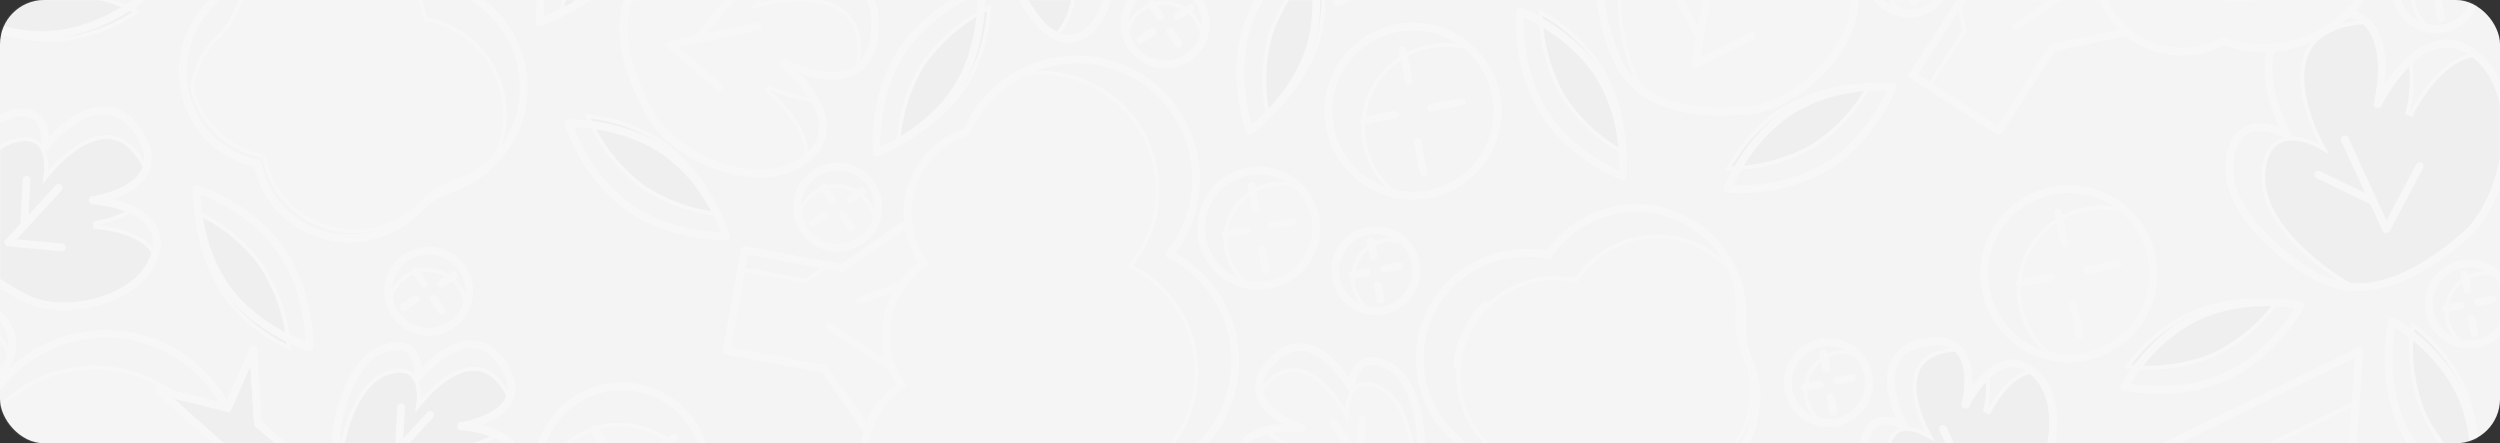 <svg width="1410" height="250" viewBox="0 0 1410 250" fill="none" xmlns="http://www.w3.org/2000/svg">
<rect x="0" y="0" width="1410" height="250" fill="#333333" stroke="none"/>
<rect width="1410" height="250" rx="25" fill="#F4F4F4"/>
<mask id="mask0_20_2165" style="mask-type:alpha" maskUnits="userSpaceOnUse" x="0" y="0" width="1410" height="250">
<rect width="1410" height="250" rx="25" fill="#F4F4F4"/>
</mask>
<g mask="url(#mask0_20_2165)">
<g opacity="0.3">
<path d="M868.989 7.032C882.615 14.453 894.223 25.105 902.788 38.063C911.28 52.698 915.794 69.289 915.898 86.188C902.294 78.739 890.692 68.094 882.099 55.16C873.607 40.525 869.093 23.932 868.989 7.032Z" fill="#E5E5E5" stroke="white" stroke-width="2.18"/>
<path d="M902.219 43.067C886.207 17.409 857.354 6.54 857.354 6.54C857.354 6.54 854.505 37.133 870.476 62.912C886.446 88.691 915.327 99.48 915.327 99.48C915.327 99.48 918.218 68.765 902.219 43.067Z" stroke="white" stroke-width="4.36" stroke-linecap="round" stroke-linejoin="round"/>
<path d="M987.892 222.592L987.891 222.607L987.89 222.622C987.62 232.177 984.752 241.478 979.596 249.528C974.441 257.575 967.193 264.067 958.629 268.308C948.455 273.154 936.976 274.543 925.939 272.264L925.222 272.116L924.814 272.723C918.545 282.056 909.4 289.088 898.77 292.748C890.848 295.429 882.381 296.084 874.142 294.656C870.785 292.707 867.655 290.389 864.81 287.747C859.893 283.158 856.058 277.533 853.584 271.279C851.02 264.204 846.804 257.842 841.288 252.722L841.274 252.709L841.259 252.696C833.719 246.177 828.13 237.698 825.111 228.198L825.11 228.197C822.206 219.105 821.732 209.412 823.738 200.081C825.743 190.75 830.157 182.107 836.54 175.011C842.923 167.916 851.053 162.616 860.121 159.638C869.188 156.661 878.878 156.11 888.224 158.04L888.944 158.189L889.352 157.577C894.042 150.544 900.308 144.701 907.65 140.511C914.993 136.322 923.212 133.902 931.653 133.442C940.095 132.983 948.527 134.498 956.281 137.866C963.98 141.211 970.799 146.291 976.207 152.709C979.307 160.818 980.558 169.518 979.865 178.174L979.863 178.191L979.863 178.208C979.475 186.226 980.995 194.222 984.299 201.538C987.067 208.196 988.295 215.393 987.892 222.592Z" fill="#F7F7F7" stroke="white" stroke-width="2.18"/>
<path d="M976.364 150.536C971.704 141.149 964.656 133.153 955.929 127.35C947.202 121.547 937.102 118.141 926.643 117.474C916.184 116.808 905.734 118.904 896.341 123.552C886.948 128.2 878.942 135.237 873.128 143.956C860.108 141.136 846.519 142.748 834.52 148.535C822.521 154.322 812.8 163.953 806.902 175.897C801.003 187.842 799.264 201.415 801.963 214.46C804.661 227.506 811.641 239.276 821.795 247.9C827.569 253.233 831.974 259.879 834.638 267.275C837.422 274.109 841.689 280.24 847.131 285.225C854.148 291.928 862.848 296.608 872.309 298.767C881.77 300.927 891.639 300.486 900.87 297.492C911.726 293.755 921.065 286.574 927.467 277.044C938.739 279.371 950.463 277.952 960.854 273.001C969.538 268.673 976.889 262.074 982.125 253.905C987.361 245.736 990.288 236.302 990.595 226.604C991.008 219.235 989.749 211.869 986.914 205.055C983.676 197.892 982.186 190.063 982.566 182.212C983.462 171.283 981.315 160.32 976.364 150.536Z" stroke="white" stroke-width="4.36" stroke-linecap="round" stroke-linejoin="round"/>
<path d="M837.701 172.251C828.785 181.324 823.197 193.142 821.842 205.789" stroke="white" stroke-width="4.36" stroke-linecap="round" stroke-linejoin="round"/>
<path d="M974.818 94.921C982.297 81.328 992.998 69.765 1005.99 61.256C1020.66 52.827 1037.27 48.383 1054.17 48.351C1046.67 61.924 1035.97 73.48 1023 82.017C1008.33 90.447 991.719 94.891 974.818 94.921Z" fill="#E5E5E5" stroke="white" stroke-width="2.18"/>
<path d="M1010.99 61.846C985.268 77.748 974.275 106.554 974.275 106.554C974.275 106.554 1004.86 109.535 1030.7 93.675C1056.55 77.814 1067.46 48.98 1067.46 48.98C1067.46 48.98 1036.76 45.958 1010.99 61.846Z" stroke="white" stroke-width="4.36" stroke-linecap="round" stroke-linejoin="round"/>
<path d="M744.229 -21.902C747.575 -6.751 747.159 8.998 743.005 23.965C737.539 39.978 727.986 54.274 715.306 65.446C711.996 50.293 712.41 34.553 716.527 19.581C721.993 3.567 731.547 -10.73 744.229 -21.902Z" fill="#E5E5E5" stroke="white" stroke-width="2.18"/>
<path d="M738.857 26.821C747.703 -2.101 736.963 -31.002 736.963 -31.002C736.963 -31.002 712.013 -13.07 703.049 15.9C694.085 44.871 704.904 73.74 704.904 73.74C704.904 73.74 729.973 55.759 738.857 26.821Z" stroke="white" stroke-width="4.36" stroke-linecap="round" stroke-linejoin="round"/>
<path d="M1360.74 183.378C1373.16 192.672 1383.13 204.875 1389.75 218.926C1396.06 234.625 1398.16 251.691 1395.84 268.431C1383.44 259.112 1373.48 246.917 1366.83 232.887C1360.52 217.187 1358.42 200.12 1360.74 183.378Z" fill="#E5E5E5" stroke="white" stroke-width="2.18"/>
<path d="M1388.47 223.796C1376.29 196.112 1349.29 181.227 1349.29 181.227C1349.29 181.227 1342.1 211.098 1354.21 238.896C1366.33 266.695 1393.37 281.504 1393.37 281.504C1393.37 281.504 1400.63 251.519 1388.47 223.796Z" stroke="white" stroke-width="4.36" stroke-linecap="round" stroke-linejoin="round"/>
<path d="M1199.94 206.72C1209.01 194.127 1221.03 183.941 1234.95 177.062C1250.53 170.465 1267.56 168.058 1284.34 170.066C1275.25 182.633 1263.24 192.814 1249.33 199.724C1233.75 206.322 1216.72 208.728 1199.94 206.72Z" fill="#E5E5E5" stroke="white" stroke-width="2.18"/>
<path d="M1239.85 178.251C1212.39 190.933 1198 218.202 1198 218.202C1198 218.202 1228 224.851 1255.57 212.225C1283.14 199.599 1297.46 172.293 1297.46 172.293C1297.46 172.293 1267.34 165.588 1239.85 178.251Z" stroke="white" stroke-width="4.36" stroke-linecap="round" stroke-linejoin="round"/>
<path d="M985.107 320.422C1014.6 313.723 1034.34 290.039 1034.34 290.039C1034.34 290.039 1006.38 277.301 976.786 283.921C947.192 290.542 927.518 314.278 927.518 314.278C927.518 314.278 955.58 327.094 985.107 320.422Z" stroke="white" stroke-width="4.36" stroke-linecap="round" stroke-linejoin="round"/>
<path d="M889.996 -31.787C899.628 -40.818 906.462 -52.428 909.682 -65.233C912.901 -78.038 912.372 -91.499 908.156 -104.012C903.94 -116.525 896.215 -127.562 885.903 -135.808C875.59 -144.054 863.124 -149.161 849.991 -150.521C836.857 -151.881 823.609 -149.436 811.826 -143.478C800.043 -137.52 790.221 -128.3 783.53 -116.917C776.84 -105.533 773.563 -92.466 774.091 -79.273C774.619 -66.079 778.928 -53.316 786.506 -42.503C788.348 -39.895 751.791 -1.198 754.034 1.198C756.278 3.595 797.995 -29.597 800.837 -27.54C813.789 -17.562 829.865 -12.511 846.196 -13.289C862.528 -14.067 878.051 -20.623 889.996 -31.787V-31.787Z" stroke="white" stroke-width="4.36" stroke-linecap="round" stroke-linejoin="round"/>
<path d="M691.72 141.032L691.719 141.027C690.685 135.835 690.985 130.465 692.59 125.42C694.196 120.375 697.055 115.82 700.899 112.18C704.744 108.54 709.448 105.934 714.573 104.607C719.621 103.299 724.913 103.273 729.971 104.529C734.476 108.285 737.84 113.229 739.679 118.802C741.544 124.452 741.764 130.515 740.314 136.285C738.865 142.055 735.805 147.294 731.492 151.392C727.179 155.49 721.79 158.277 715.953 159.429L715.952 159.429C711.482 160.316 706.871 160.199 702.453 159.086C696.893 154.496 693.097 148.115 691.72 141.032Z" fill="#F7F7F7" stroke="white" stroke-width="2.18"/>
<path d="M716.171 160.537C733.771 157.082 745.238 140.013 741.783 122.413C738.328 104.814 721.259 93.347 703.659 96.802C686.06 100.257 674.593 117.325 678.048 134.925C681.503 152.525 698.571 163.992 716.171 160.537Z" stroke="white" stroke-width="4.36" stroke-linecap="round" stroke-linejoin="round"/>
<path d="M708.219 117.007L705.899 105.191" stroke="white" stroke-width="4.36" stroke-linecap="round" stroke-linejoin="round"/>
<path d="M716.891 127.3L728.746 124.973" stroke="white" stroke-width="4.36" stroke-linecap="round" stroke-linejoin="round"/>
<path d="M711.648 140.324L713.968 152.141" stroke="white" stroke-width="4.36" stroke-linecap="round" stroke-linejoin="round"/>
<path d="M702.939 130.039L691.122 132.358" stroke="white" stroke-width="4.36" stroke-linecap="round" stroke-linejoin="round"/>
<path d="M769.686 80.984L769.685 80.979C768.148 73.262 768.594 65.282 770.98 57.784C773.366 50.286 777.615 43.516 783.329 38.106C789.043 32.696 796.035 28.824 803.652 26.851C811.191 24.898 819.098 24.869 826.649 26.765C833.391 32.355 838.423 39.732 841.169 48.052C843.939 56.448 844.267 65.459 842.112 74.034C839.958 82.609 835.411 90.396 829 96.486C822.59 102.575 814.581 106.718 805.907 108.43L805.906 108.43C799.223 109.756 792.329 109.572 785.729 107.892C777.415 101.064 771.74 91.549 769.686 80.984Z" fill="#F4F4F4" stroke="white" stroke-width="2.18"/>
<path d="M806.128 109.556C831.997 104.477 848.852 79.389 843.773 53.52C838.695 27.651 813.607 10.796 787.738 15.875C761.869 20.953 745.014 46.041 750.093 71.91C755.171 97.78 780.259 114.634 806.128 109.556Z" stroke="white" stroke-width="4.36" stroke-linecap="round" stroke-linejoin="round"/>
<path d="M794.44 45.574L791.03 28.205" stroke="white" stroke-width="4.36" stroke-linecap="round" stroke-linejoin="round"/>
<path d="M807.186 60.702L824.611 57.282" stroke="white" stroke-width="4.36" stroke-linecap="round" stroke-linejoin="round"/>
<path d="M799.48 79.846L802.89 97.216" stroke="white" stroke-width="4.36" stroke-linecap="round" stroke-linejoin="round"/>
<path d="M786.678 64.728L769.309 68.138" stroke="white" stroke-width="4.36" stroke-linecap="round" stroke-linejoin="round"/>
<path d="M1139.56 172.669L1139.56 172.664C1138.03 164.947 1138.47 156.966 1140.86 149.469C1143.24 141.971 1147.49 135.2 1153.21 129.791C1158.92 124.381 1165.91 120.508 1173.53 118.535C1181.07 116.583 1188.98 116.554 1196.53 118.449C1203.27 124.04 1208.3 131.417 1211.05 139.737C1213.82 148.133 1214.14 157.144 1211.99 165.719C1209.84 174.294 1205.29 182.081 1198.88 188.17C1192.47 194.26 1184.46 198.403 1175.78 200.115L1175.78 200.115C1169.1 201.441 1162.21 201.257 1155.61 199.577C1147.29 192.749 1141.62 183.234 1139.56 172.669Z" fill="#F7F7F7" stroke="white" stroke-width="2.18"/>
<path d="M1176.01 201.24C1201.87 196.162 1218.73 171.074 1213.65 145.205C1208.57 119.336 1183.48 102.481 1157.62 107.56C1131.75 112.638 1114.89 137.726 1119.97 163.595C1125.05 189.464 1150.14 206.319 1176.01 201.24Z" stroke="white" stroke-width="4.36" stroke-linecap="round" stroke-linejoin="round"/>
<path d="M1164.32 137.259L1160.91 119.89" stroke="white" stroke-width="4.36" stroke-linecap="round" stroke-linejoin="round"/>
<path d="M1177.06 152.387L1194.49 148.967" stroke="white" stroke-width="4.36" stroke-linecap="round" stroke-linejoin="round"/>
<path d="M1169.36 171.531L1172.77 188.9" stroke="white" stroke-width="4.36" stroke-linecap="round" stroke-linejoin="round"/>
<path d="M1156.56 156.413L1139.19 159.823" stroke="white" stroke-width="4.36" stroke-linecap="round" stroke-linejoin="round"/>
<path d="M1380.24 180.105L1380.24 180.101C1379.52 176.495 1379.73 172.765 1380.84 169.261C1381.96 165.758 1383.95 162.594 1386.62 160.066C1389.29 157.538 1392.55 155.728 1396.11 154.806C1399.59 153.905 1403.24 153.881 1406.73 154.735C1409.83 157.338 1412.15 160.753 1413.42 164.601C1414.72 168.525 1414.87 172.736 1413.86 176.743C1412.85 180.751 1410.73 184.389 1407.73 187.235C1404.74 190.081 1401 192.017 1396.94 192.817L1396.94 192.818C1393.86 193.429 1390.68 193.353 1387.64 192.597C1383.81 189.413 1381.19 185 1380.24 180.105Z" fill="#F4F4F4" stroke="white" stroke-width="2.18"/>
<path d="M1397.16 193.914C1409.56 191.479 1417.64 179.449 1415.21 167.045C1412.77 154.641 1400.74 146.56 1388.34 148.995C1375.94 151.43 1367.85 163.459 1370.29 175.863C1372.72 188.267 1384.75 196.349 1397.16 193.914Z" stroke="white" stroke-width="4.36" stroke-linecap="round" stroke-linejoin="round"/>
<path d="M1391.55 163.235L1389.92 154.907" stroke="white" stroke-width="4.36" stroke-linecap="round" stroke-linejoin="round"/>
<path d="M1397.66 170.489L1406.02 168.849" stroke="white" stroke-width="4.36" stroke-linecap="round" stroke-linejoin="round"/>
<path d="M1393.97 179.668L1395.6 187.997" stroke="white" stroke-width="4.36" stroke-linecap="round" stroke-linejoin="round"/>
<path d="M1387.83 172.419L1379.5 174.054" stroke="white" stroke-width="4.36" stroke-linecap="round" stroke-linejoin="round"/>
<path d="M1361.37 2.307L1361.37 2.302C1360.65 -1.304 1360.86 -5.033 1361.97 -8.537C1363.09 -12.041 1365.07 -15.205 1367.75 -17.733C1370.42 -20.261 1373.68 -22.07 1377.24 -22.992C1380.72 -23.894 1384.37 -23.918 1387.86 -23.063C1390.96 -20.461 1393.28 -17.045 1394.55 -13.198C1395.84 -9.274 1396 -5.063 1394.99 -1.055C1393.98 2.952 1391.86 6.591 1388.86 9.437C1385.87 12.283 1382.12 14.219 1378.07 15.019L1378.07 15.019C1374.99 15.63 1371.81 15.554 1368.77 14.799C1364.94 11.614 1362.32 7.202 1361.37 2.307Z" fill="#F4F4F4" stroke="white" stroke-width="2.18"/>
<path d="M1378.29 16.115C1390.69 13.68 1398.77 1.651 1396.34 -10.753C1393.9 -23.157 1381.87 -31.239 1369.47 -28.804C1357.06 -26.369 1348.98 -14.339 1351.42 -1.935C1353.85 10.469 1365.88 18.55 1378.29 16.115Z" stroke="white" stroke-width="4.36" stroke-linecap="round" stroke-linejoin="round"/>
<path d="M1375.1 1.87L1376.73 10.198" stroke="white" stroke-width="4.36" stroke-linecap="round" stroke-linejoin="round"/>
<path d="M1064.09 -6.594L1064.09 -6.598C1063.37 -10.204 1063.58 -13.934 1064.69 -17.438C1065.81 -20.941 1067.79 -24.105 1070.46 -26.633C1073.13 -29.161 1076.4 -30.971 1079.96 -31.893C1083.44 -32.794 1087.09 -32.818 1090.58 -31.964C1093.68 -29.361 1096 -25.946 1097.27 -22.098C1098.56 -18.174 1098.72 -13.963 1097.71 -9.956C1096.7 -5.948 1094.58 -2.31 1091.58 0.536C1088.59 3.382 1084.84 5.318 1080.79 6.118L1080.79 6.119C1077.71 6.73 1074.53 6.654 1071.49 5.898C1067.66 2.714 1065.04 -1.699 1064.09 -6.594Z" fill="#F7F7F7" stroke="white" stroke-width="2.18"/>
<path d="M1081 7.215C1093.41 4.78 1101.49 -7.25 1099.06 -19.654C1096.62 -32.058 1084.59 -40.14 1072.19 -37.705C1059.78 -35.27 1051.7 -23.24 1054.14 -10.836C1056.57 1.568 1068.6 9.65 1081 7.215Z" stroke="white" stroke-width="4.36" stroke-linecap="round" stroke-linejoin="round"/>
<path d="M1077.82 -7.031L1079.45 1.298" stroke="white" stroke-width="4.36" stroke-linecap="round" stroke-linejoin="round"/>
<path d="M763.419 161.242L763.418 161.237C762.7 157.631 762.909 153.902 764.024 150.398C765.139 146.894 767.124 143.73 769.794 141.202C772.464 138.674 775.732 136.865 779.291 135.943C782.773 135.041 786.422 135.017 789.913 135.872C793.014 138.474 795.33 141.89 796.599 145.737C797.894 149.661 798.047 153.872 797.04 157.88C796.033 161.887 793.908 165.526 790.913 168.372C787.917 171.218 784.174 173.154 780.12 173.954L780.119 173.954C777.039 174.565 773.863 174.489 770.817 173.733C766.986 170.549 764.371 166.137 763.419 161.242Z" fill="#F4F4F4" stroke="white" stroke-width="2.18"/>
<path d="M780.336 175.05C792.74 172.615 800.822 160.586 798.387 148.182C795.952 135.778 783.922 127.696 771.518 130.131C759.114 132.566 751.032 144.596 753.467 157C755.902 169.404 767.932 177.485 780.336 175.05Z" stroke="white" stroke-width="4.36" stroke-linecap="round" stroke-linejoin="round"/>
<path d="M774.731 144.372L773.096 136.043" stroke="white" stroke-width="4.36" stroke-linecap="round" stroke-linejoin="round"/>
<path d="M780.843 151.625L789.198 149.985" stroke="white" stroke-width="4.36" stroke-linecap="round" stroke-linejoin="round"/>
<path d="M777.148 160.805L778.783 169.133" stroke="white" stroke-width="4.36" stroke-linecap="round" stroke-linejoin="round"/>
<path d="M771.01 153.556L762.681 155.191" stroke="white" stroke-width="4.36" stroke-linecap="round" stroke-linejoin="round"/>
<path d="M1018.75 224.468L1018.75 224.463C1018.03 220.857 1018.24 217.128 1019.35 213.624C1020.47 210.12 1022.45 206.956 1025.12 204.428C1027.79 201.9 1031.06 200.091 1034.62 199.169C1038.1 198.267 1041.75 198.243 1045.24 199.097C1048.34 201.7 1050.66 205.116 1051.93 208.963C1053.22 212.887 1053.38 217.098 1052.37 221.105C1051.36 225.113 1049.24 228.752 1046.24 231.598C1043.25 234.444 1039.5 236.379 1035.45 237.18L1035.45 237.18C1032.37 237.791 1029.19 237.715 1026.15 236.959C1022.32 233.775 1019.7 229.363 1018.75 224.468Z" fill="#F4F4F4" stroke="white" stroke-width="2.18"/>
<path d="M1035.67 238.276C1048.07 235.841 1056.15 223.812 1053.72 211.407C1051.28 199.003 1039.25 190.922 1026.85 193.357C1014.44 195.792 1006.36 207.821 1008.8 220.225C1011.23 232.63 1023.26 240.711 1035.67 238.276Z" stroke="white" stroke-width="4.36" stroke-linecap="round" stroke-linejoin="round"/>
<path d="M1030.06 207.597L1028.43 199.269" stroke="white" stroke-width="4.36" stroke-linecap="round" stroke-linejoin="round"/>
<path d="M1036.17 214.851L1044.53 213.211" stroke="white" stroke-width="4.36" stroke-linecap="round" stroke-linejoin="round"/>
<path d="M1032.48 224.031L1034.11 232.359" stroke="white" stroke-width="4.36" stroke-linecap="round" stroke-linejoin="round"/>
<path d="M1026.34 216.782L1018.01 218.417" stroke="white" stroke-width="4.36" stroke-linecap="round" stroke-linejoin="round"/>
<path d="M698.931 261.974L698.722 261.99L698.71 261.929L698.931 261.974ZM698.931 261.974L698.907 261.954L698.931 261.974ZM759.64 230.643L759.64 230.644L759.64 230.644L759.64 230.645L759.455 234.463L757.599 231.121L757.598 231.12L757.598 231.12L757.596 231.116L757.585 231.097C757.576 231.08 757.561 231.054 757.541 231.018C757.5 230.948 757.439 230.842 757.358 230.703C757.196 230.427 756.953 230.021 756.635 229.512C755.998 228.494 755.062 227.063 753.867 225.421C751.472 222.131 748.063 218.03 743.976 214.708C739.879 211.378 735.195 208.907 730.234 208.701C725.329 208.497 719.947 210.502 714.386 216.538C713.22 217.825 712.151 219.196 711.187 220.64C712.127 226.915 717.628 231.801 723.284 235.211C726.131 236.927 728.934 238.218 731.029 239.08C732.074 239.511 732.94 239.833 733.542 240.047C733.843 240.154 734.078 240.234 734.236 240.287C734.315 240.313 734.375 240.333 734.414 240.345L734.458 240.359L734.468 240.362L734.47 240.363L734.47 240.363L734.47 240.363C734.47 240.363 734.47 240.363 734.469 240.365L734.043 242.488C727.675 241.895 721.258 242.322 715.032 243.748C719.809 247.527 725.217 250.442 731.012 252.353L730.551 254.469C730.551 254.471 730.551 254.471 730.551 254.471L730.551 254.471L730.549 254.471L730.538 254.47L730.493 254.465C730.452 254.461 730.39 254.455 730.308 254.447C730.144 254.432 729.899 254.41 729.582 254.387C728.949 254.34 728.031 254.284 726.9 254.25C724.635 254.183 721.528 254.206 718.15 254.564C711.481 255.27 704.071 257.252 699.824 262.099C700.848 273.869 710.307 283.508 722.255 289.473C734.262 295.469 748.391 297.549 758.074 294.487L758.08 294.485C772.996 289.854 789.606 282.601 796.791 268.817C796.973 267.129 797.035 265.43 796.977 263.734L796.976 263.709L796.976 263.685L796.976 263.685L796.976 263.685L796.976 263.681L796.976 263.663L796.977 263.591C796.977 263.525 796.977 263.427 796.976 263.297C796.974 263.037 796.968 262.652 796.955 262.157C796.928 261.166 796.867 259.736 796.735 257.988C796.469 254.489 795.916 249.729 794.766 244.675C792.445 234.479 787.781 223.459 778.55 218.802C773.844 216.428 770.418 216.101 767.93 216.749C765.452 217.395 763.702 219.062 762.451 221.109C761.193 223.166 760.484 225.544 760.092 227.441C759.897 228.384 759.784 229.193 759.719 229.764C759.687 230.049 759.667 230.274 759.655 230.425C759.649 230.501 759.645 230.558 759.643 230.595L759.64 230.635L759.64 230.643Z" fill="#F7F7F7" stroke="white" stroke-width="2.18"/>
<path d="M801.607 251.853C801.607 251.853 801.982 215.773 782.582 205.986C763.182 196.2 762.092 218.748 762.092 218.748C762.092 218.748 740.047 179.067 717.123 203.96C694.198 228.852 734.182 241.395 734.182 241.395C734.182 241.395 696.748 237.091 698.722 261.99C700.697 286.889 738.325 301.876 758.47 295.668C778.615 289.461 802.597 278.266 801.607 251.853Z" stroke="white" stroke-width="4.36" stroke-linecap="round" stroke-linejoin="round"/>
<path d="M752.065 238.118L772.406 269.316L745.608 267.352" stroke="white" stroke-width="4.36" stroke-linecap="round" stroke-linejoin="round"/>
<path d="M766.117 259.636L768.612 236.734" stroke="white" stroke-width="4.36" stroke-linecap="round" stroke-linejoin="round"/>
<path d="M952.327 -18.73L952.328 -18.728L952.328 -18.728L952.328 -18.727L953.943 -15.262L954.398 -19.058L954.398 -19.058L954.398 -19.06L954.399 -19.067L954.403 -19.096C954.404 -19.109 954.406 -19.124 954.409 -19.143C954.411 -19.164 954.415 -19.19 954.419 -19.22C954.433 -19.331 954.456 -19.496 954.487 -19.712C954.549 -20.145 954.646 -20.78 954.785 -21.583C955.062 -23.19 955.504 -25.469 956.164 -28.144C957.484 -33.504 959.664 -40.413 963.104 -46.7C966.55 -52.998 971.2 -58.565 977.409 -61.406C983.568 -64.225 991.448 -64.446 1001.57 -59.695C1003.75 -58.651 1005.85 -57.444 1007.85 -56.085C1010.01 -47.53 1005.5 -38.414 1000.12 -31.202C997.422 -27.579 994.56 -24.516 992.37 -22.357C991.276 -21.279 990.352 -20.428 989.704 -19.849C989.38 -19.559 989.125 -19.338 988.953 -19.19C988.866 -19.115 988.8 -19.06 988.757 -19.023L988.708 -18.982L988.697 -18.973L988.694 -18.971L988.694 -18.97L988.694 -18.97C988.694 -18.97 988.694 -18.97 988.695 -18.969L989.892 -17.164C997.829 -21.302 1006.39 -24.105 1015.23 -25.467C1011.11 -17.976 1005.66 -11.289 999.154 -5.735L1000.38 -3.95C1000.38 -3.948 1000.38 -3.948 1000.38 -3.948L1000.38 -3.948L1000.38 -3.948L1000.38 -3.95L1000.4 -3.957L1000.45 -3.987C1000.5 -4.013 1000.58 -4.053 1000.68 -4.105C1000.88 -4.21 1001.18 -4.363 1001.56 -4.555C1002.34 -4.94 1003.46 -5.482 1004.87 -6.105C1007.68 -7.351 1011.59 -8.918 1016.02 -10.202C1024.8 -12.746 1035.29 -14.092 1043.24 -10.038C1048.12 5.443 1041.11 22.546 1029.12 36.209C1017.12 49.896 1000.41 59.793 986.6 60.919L986.594 60.92C965.537 62.75 940.858 62.18 924.689 48.443C923.576 46.387 922.612 44.255 921.803 42.063L921.794 42.04L921.785 42.018L921.784 42.017L921.782 42.011L921.773 41.989L921.735 41.897C921.701 41.814 921.65 41.689 921.585 41.525C921.453 41.197 921.262 40.71 921.025 40.081C920.551 38.822 919.894 36.995 919.164 34.733C917.704 30.206 915.958 23.947 914.811 17.009C912.501 3.046 912.677 -13.288 921.972 -23.973C926.686 -29.393 930.884 -31.623 934.453 -32.099C938.011 -32.574 941.151 -31.334 943.816 -29.372C946.491 -27.403 948.623 -24.75 950.096 -22.557C950.829 -21.465 951.391 -20.5 951.768 -19.811C951.957 -19.466 952.099 -19.191 952.193 -19.004C952.24 -18.911 952.274 -18.839 952.297 -18.793L952.322 -18.741L952.327 -18.73ZM1044.24 -10.468L1043.97 -10.382L1043.99 -10.419L1044.24 -10.468Z" fill="#F7F7F7" stroke="white" stroke-width="2.18"/>
<path d="M910.295 29.427C910.295 29.427 891.386 -15.538 910.665 -37.701C929.944 -59.864 942.831 -32.201 942.831 -32.201C942.831 -32.201 950.142 -93.13 991.555 -73.692C1032.97 -54.254 989.337 -18.12 989.337 -18.12C989.337 -18.12 1033.99 -42.639 1044.24 -10.468C1054.5 21.704 1015.06 59.691 986.677 62.218C958.292 64.745 922.555 62.991 910.295 29.427Z" stroke="white" stroke-width="4.36" stroke-linecap="round" stroke-linejoin="round"/>
<path d="M965.28 -13.083L955.767 36.359L988.303 20.205" stroke="white" stroke-width="4.36" stroke-linecap="round" stroke-linejoin="round"/>
<path d="M958.691 21.03L943.862 -6.358" stroke="white" stroke-width="4.36" stroke-linecap="round" stroke-linejoin="round"/>
<path d="M1107.47 228.055L1107.47 228.055L1107.47 228.055C1107.47 228.055 1107.47 228.055 1107.47 228.056L1109.5 228.823C1112.45 222.963 1116.32 217.619 1120.96 212.992C1121.64 219.21 1121.22 225.505 1119.73 231.589L1121.76 232.325C1121.76 232.326 1121.76 232.326 1121.76 232.326L1121.76 232.326L1121.77 232.324L1121.77 232.314L1121.79 232.272C1121.81 232.234 1121.84 232.177 1121.88 232.102C1121.95 231.951 1122.07 231.726 1122.22 231.439C1122.53 230.864 1122.98 230.037 1123.57 229.037C1124.74 227.036 1126.46 224.353 1128.61 221.619C1132.91 216.153 1138.76 210.737 1145.36 209.791C1154.86 217.174 1158.01 230.532 1156.69 244.064C1155.35 257.757 1149.48 271.198 1141.59 278.088C1129.46 288.511 1114.13 298.995 1098.24 297.687C1096.68 296.913 1095.18 296.035 1093.75 295.059L1093.73 295.045L1093.71 295.033L1093.71 295.032L1093.71 295.032L1093.7 295.03L1093.69 295.021L1093.62 294.981C1093.57 294.946 1093.48 294.892 1093.37 294.82C1093.15 294.677 1092.82 294.462 1092.39 294.18C1091.55 293.616 1090.35 292.784 1088.9 291.715C1086.02 289.577 1082.2 286.502 1078.45 282.749C1070.88 275.181 1063.87 265.129 1064.85 254.595C1065.35 249.228 1066.93 246.078 1068.85 244.272C1070.76 242.472 1073.17 241.861 1075.63 241.891C1078.1 241.921 1080.55 242.6 1082.41 243.292C1083.34 243.636 1084.1 243.978 1084.63 244.233C1084.9 244.36 1085.11 244.465 1085.24 244.537C1085.31 244.573 1085.36 244.601 1085.4 244.619L1085.43 244.639L1085.44 244.643L1085.44 244.643L1085.44 244.643L1085.44 244.644L1088.77 246.514L1086.93 243.167L1086.93 243.167L1086.93 243.166L1086.93 243.162L1086.92 243.143C1086.91 243.134 1086.91 243.122 1086.9 243.108C1086.89 243.095 1086.88 243.079 1086.87 243.061C1086.83 242.987 1086.77 242.877 1086.7 242.731C1086.55 242.44 1086.33 242.009 1086.06 241.456C1085.52 240.35 1084.79 238.76 1084.02 236.831C1082.47 232.965 1080.76 227.779 1080.11 222.426C1079.45 217.062 1079.85 211.653 1082.38 207.236C1084.87 202.865 1089.55 199.287 1097.82 197.751L1097.83 197.749L1097.84 197.747C1099.55 197.397 1101.29 197.187 1103.03 197.121C1107.97 201.35 1109.22 208.787 1109.09 215.548C1109.03 218.951 1108.62 222.085 1108.23 224.371C1108.04 225.513 1107.84 226.439 1107.7 227.078C1107.63 227.398 1107.57 227.645 1107.53 227.811C1107.51 227.894 1107.5 227.956 1107.49 227.997L1107.47 228.043L1107.47 228.053L1107.47 228.055Z" fill="#E5E5E5" stroke="white" stroke-width="2.18"/>
<path d="M1080.82 292.374C1080.82 292.374 1049.4 273.058 1051.45 250.908C1053.5 228.757 1073.66 240.107 1073.66 240.107C1073.66 240.107 1051.28 199.414 1085.34 193.085C1119.41 186.756 1108.52 228.294 1108.52 228.294C1108.52 228.294 1125.24 193.564 1145.68 208.793C1166.12 224.023 1158.66 264.808 1142.3 278.874C1125.94 292.94 1103.15 307.511 1080.82 292.374Z" stroke="white" stroke-width="4.36" stroke-linecap="round" stroke-linejoin="round"/>
<path d="M1095.88 241.868L1111.82 276.508L1124.74 252.185" stroke="white" stroke-width="4.36" stroke-linecap="round" stroke-linejoin="round"/>
<path d="M1106.88 265.749L1085.66 255.444" stroke="white" stroke-width="4.36" stroke-linecap="round" stroke-linejoin="round"/>
<path d="M1359.58 35.277C1360.74 44.771 1360.17 54.404 1357.88 63.704L1359.92 64.439C1359.92 64.44 1359.92 64.44 1359.92 64.44L1359.92 64.44L1359.92 64.439L1359.92 64.436L1359.93 64.421L1359.96 64.358C1359.98 64.301 1360.03 64.216 1360.08 64.104C1360.2 63.88 1360.37 63.55 1360.59 63.126C1361.04 62.279 1361.71 61.062 1362.57 59.592C1364.3 56.649 1366.83 52.702 1369.99 48.678C1376.34 40.605 1385.08 32.478 1395.05 31.149C1409.28 42.081 1413.93 61.928 1411.99 81.889C1410.02 102.013 1401.39 121.824 1389.72 132.019C1371.94 147.291 1349.33 162.8 1325.8 160.816C1323.47 159.663 1321.23 158.352 1319.08 156.893L1319.06 156.879L1319.04 156.866L1319.04 156.869C1319.04 156.866 1319.04 156.866 1319.04 156.866L1319.04 156.865L1319.03 156.862L1319.01 156.848L1318.92 156.789C1318.83 156.736 1318.71 156.656 1318.54 156.55C1318.21 156.338 1317.72 156.022 1317.1 155.608C1315.87 154.778 1314.09 153.556 1311.98 151.987C1307.74 148.847 1302.13 144.33 1296.62 138.815C1285.53 127.722 1275.11 112.865 1276.57 97.206C1277.31 89.276 1279.65 84.532 1282.58 81.776C1285.5 79.027 1289.17 78.11 1292.85 78.155C1296.55 78.199 1300.2 79.213 1302.96 80.237C1304.32 80.747 1305.46 81.254 1306.25 81.631C1306.64 81.82 1306.95 81.977 1307.15 82.085C1307.26 82.138 1307.33 82.18 1307.39 82.208L1307.44 82.239L1307.46 82.246L1307.46 82.247L1307.46 82.247L1307.46 82.247L1310.79 84.118L1308.95 80.771L1308.95 80.771C1308.95 80.771 1308.95 80.771 1308.95 80.771L1308.94 80.769L1308.94 80.763L1308.92 80.733C1308.91 80.706 1308.89 80.665 1308.86 80.611C1308.8 80.501 1308.71 80.338 1308.6 80.123C1308.38 79.692 1308.05 79.057 1307.66 78.244C1306.87 76.617 1305.79 74.278 1304.65 71.442C1302.38 65.762 1299.87 58.127 1298.9 50.234C1297.93 42.329 1298.51 34.287 1302.28 27.689C1306.03 21.138 1313.01 15.831 1325.23 13.561L1325.24 13.559L1325.25 13.557C1327.85 13.026 1330.49 12.714 1333.14 12.624C1340.68 18.95 1342.51 30.13 1342.33 40.114C1342.24 45.128 1341.64 49.741 1341.06 53.104C1340.77 54.784 1340.49 56.148 1340.28 57.09C1340.18 57.561 1340.09 57.926 1340.03 58.172C1340 58.295 1339.98 58.388 1339.96 58.45L1339.94 58.519L1339.94 58.535L1339.94 58.538L1339.94 58.539L1339.94 58.539C1339.94 58.539 1339.94 58.539 1339.94 58.539L1341.97 59.307C1346.47 50.372 1352.42 42.253 1359.58 35.277Z" fill="#E5E5E5" stroke="white" stroke-width="2.18"/>
<path d="M1300.45 152.545C1300.45 152.545 1254.46 124.275 1257.46 91.856C1260.47 59.437 1289.97 76.048 1289.97 76.048C1289.97 76.048 1257.21 16.492 1307.07 7.23C1356.92 -2.033 1340.98 58.76 1340.98 58.76C1340.98 58.76 1365.45 7.93 1395.37 30.219C1425.29 52.509 1414.37 112.2 1390.43 132.787C1366.48 153.373 1333.13 174.699 1300.45 152.545Z" stroke="white" stroke-width="4.36" stroke-linecap="round" stroke-linejoin="round"/>
<path d="M1322.48 78.626L1345.82 129.324L1364.72 93.726" stroke="white" stroke-width="4.36" stroke-linecap="round" stroke-linejoin="round"/>
<path d="M1338.59 113.577L1307.53 98.495" stroke="white" stroke-width="4.36" stroke-linecap="round" stroke-linejoin="round"/>
<path d="M1156.81 26.372L1126.9 72.549L1088.4 47.611L1107.74 17.743L1107.99 17.363L1107.89 16.92L1105.1 4.003L1110.06 -3.667L1110.31 -4.045L1110.22 -4.486L1100.79 -48.718L1100.66 -49.353L1100.04 -49.537C1095.81 -50.784 1091.79 -52.63 1088.09 -55.02C1080.91 -59.677 1075.12 -66.187 1071.34 -73.862C1067.56 -81.537 1065.93 -90.092 1066.61 -98.621L1066.65 -99.108L1066.31 -99.461C1055.33 -110.951 1048.83 -125.992 1047.99 -141.858C1051.5 -154.558 1058.72 -165.923 1068.73 -174.502C1078.78 -183.119 1091.18 -188.53 1104.33 -190.038C1117.48 -191.546 1130.79 -189.082 1142.53 -182.964C1154.26 -176.845 1163.9 -167.352 1170.2 -155.707L1170.84 -154.523L1171.87 -155.395C1181.3 -163.426 1192.8 -168.65 1205.05 -170.475C1217.3 -172.3 1229.82 -170.652 1241.19 -165.718C1252.55 -160.785 1262.31 -152.763 1269.34 -142.565C1276.35 -132.4 1280.38 -120.479 1280.98 -108.147C1280.95 -107.988 1280.9 -107.833 1280.85 -107.681L1280.78 -107.483L1280.79 -107.272C1281.06 -100.184 1280.19 -93.098 1278.2 -86.287L1277.83 -84.997L1279.17 -84.896C1295.29 -83.677 1310.42 -76.604 1321.7 -65.01C1332.93 -53.458 1339.57 -38.212 1340.38 -22.123C1338.57 -15.81 1335.83 -9.798 1332.26 -4.283C1324.16 8.228 1312.08 17.644 1297.97 22.445C1283.86 27.246 1268.54 27.151 1254.49 22.177L1254.03 22.014L1253.6 22.248C1246.1 26.359 1237.62 28.365 1229.07 28.054C1220.52 27.743 1212.21 25.127 1205.03 20.483C1203.45 19.446 1201.93 18.326 1200.48 17.128L1200.07 16.795L1199.56 16.905L1157.5 25.899L1157.06 25.993L1156.81 26.372Z" fill="#F7F7F7" stroke="white" stroke-width="2.18"/>
<path d="M1333.18 -3.691C1339.48 -13.487 1343.14 -24.75 1343.8 -36.381C1344.45 -48.012 1342.09 -59.615 1336.92 -70.059C1331.76 -80.502 1323.99 -89.431 1314.35 -95.975C1304.71 -102.519 1293.54 -106.454 1281.93 -107.398C1286.03 -121.334 1285.52 -136.222 1280.47 -149.844C1275.43 -163.467 1266.11 -175.093 1253.92 -182.99C1241.72 -190.887 1227.31 -194.633 1212.81 -193.668C1198.31 -192.703 1184.52 -187.079 1173.48 -177.635C1168.13 -187.552 1160.35 -195.952 1150.87 -202.05C1137 -211.146 1120.27 -214.811 1103.88 -212.344C1087.48 -209.877 1072.57 -201.451 1061.99 -188.679C1051.42 -175.906 1045.93 -159.684 1046.57 -143.115C1047.2 -126.546 1053.93 -110.794 1065.45 -98.872C1064.84 -91.277 1066.02 -83.644 1068.91 -76.593C1071.8 -69.541 1076.31 -63.27 1082.08 -58.29C1087.84 -53.309 1094.7 -49.758 1102.1 -47.926C1109.5 -46.095 1117.22 -46.033 1124.64 -47.747C1125.9 -41.382 1128.43 -35.333 1132.07 -29.962C1135.71 -24.591 1140.39 -20.005 1145.84 -16.478C1151.28 -12.95 1157.38 -10.553 1163.77 -9.427C1170.16 -8.302 1176.72 -8.472 1183.04 -9.927C1184.51 -2.442 1187.72 4.591 1192.42 10.599C1197.12 16.608 1203.17 21.422 1210.08 24.651C1216.99 27.88 1224.56 29.432 1232.18 29.181C1239.81 28.93 1247.26 26.883 1253.94 23.206C1268.25 28.308 1283.86 28.427 1298.24 23.545C1312.62 18.663 1324.93 9.065 1333.18 -3.691V-3.691Z" stroke="white" stroke-width="4.36" stroke-linecap="round" stroke-linejoin="round"/>
<path d="M1183.14 -9.983C1176.81 -8.528 1170.26 -8.358 1163.87 -9.483C1157.48 -10.609 1151.38 -13.006 1145.93 -16.534C1140.49 -20.061 1135.81 -24.646 1132.16 -30.018C1128.52 -35.389 1126 -41.437 1124.74 -47.803C1116.48 -45.9 1107.86 -46.214 1099.75 -48.712L1109.17 -4.48L1078.78 42.445L1127.25 73.836L1157.64 26.911L1199.7 17.917C1191.14 10.792 1185.3 0.942 1183.14 -9.983V-9.983Z" stroke="white" stroke-width="4.36" stroke-linecap="round" stroke-linejoin="round"/>
<path d="M1136.99 15.015L1172.26 -8.735" stroke="white" stroke-width="4.36" stroke-linecap="round" stroke-linejoin="round"/>
<path d="M1257.73 -1.282C1275.91 -0.959 1293.67 -6.77 1308.14 -17.776" stroke="white" stroke-width="4.36" stroke-linecap="round" stroke-linejoin="round"/>
<path d="M1206.12 383.432L1206.11 383.426C1180.87 366.837 1162.99 341.172 1156.17 311.77L1327.48 227.621L1316.1 395.124C1283.33 409.989 1241.09 406.926 1206.12 383.432Z" fill="#F7F7F7" stroke="white" stroke-width="2.18"/>
<path d="M1330.63 198.088L1152.63 285.309L1152.42 285.35C1151.04 322.02 1169.89 360.339 1205.29 384.122C1240.69 407.904 1283.53 410.955 1316.72 395.726L1316.93 395.686L1330.63 198.088Z" stroke="white" stroke-width="4.36" stroke-linecap="round" stroke-linejoin="round"/>
<path d="M1181.33 271.262C1188.28 301.344 1206.4 327.662 1232.02 344.883C1257.65 362.105 1288.86 368.942 1319.34 364.009" stroke="white" stroke-width="4.36" stroke-linecap="round" stroke-linejoin="round"/>
</g>
<g opacity="0.3">
<path d="M371.706 -66.036C370.123 -50.601 364.78 -35.78 356.134 -22.875C345.915 -9.39 332.355 1.181 316.807 7.803C318.424 -7.623 323.763 -22.435 332.375 -35.356C342.595 -48.842 356.157 -59.414 371.706 -66.036Z" fill="#E5E5E5" stroke="white" stroke-width="2.18"/>
<path d="M351.3 -21.467C368.784 -46.146 367.667 -76.958 367.667 -76.958C367.667 -76.958 338.346 -67.772 320.735 -43.084C303.124 -18.397 304.325 12.409 304.325 12.409C304.325 12.409 333.774 3.214 351.3 -21.467Z" stroke="white" stroke-width="4.36" stroke-linecap="round" stroke-linejoin="round"/>
<path d="M218.788 126.889L218.773 126.894L218.759 126.899C209.841 130.339 200.154 131.286 190.737 129.639C181.324 127.992 172.536 123.813 165.317 117.552C156.918 110.038 151.204 99.986 149.044 88.925L148.903 88.206L148.185 88.064C137.155 85.886 127.138 80.166 119.656 71.774C114.124 65.502 110.25 57.945 108.385 49.794C108.887 45.944 109.816 42.162 111.154 38.517C113.489 32.21 117.197 26.5 122.01 21.803C127.546 16.705 131.786 10.36 134.378 3.294L134.385 3.276L134.391 3.258C137.493 -6.215 143.156 -14.645 150.752 -21.099L150.754 -21.1C158.018 -27.29 166.776 -31.47 176.158 -33.224C185.539 -34.978 195.217 -34.244 204.227 -31.096C213.237 -27.949 221.265 -22.496 227.514 -15.282C233.762 -8.067 238.012 0.657 239.841 10.024L239.982 10.746L240.703 10.886C249.002 12.496 256.812 16.019 263.512 21.174C270.212 26.329 275.619 32.976 279.302 40.585C282.986 48.194 284.845 56.557 284.733 65.01C284.621 73.403 282.568 81.656 278.737 89.122C272.454 95.114 264.912 99.627 256.66 102.331L256.644 102.336L256.627 102.342C249.081 105.081 242.293 109.571 236.821 115.444C231.748 120.568 225.584 124.481 218.788 126.889Z" fill="#F7F7F7" stroke="white" stroke-width="2.18"/>
<path d="M280.802 88.428C287.661 80.504 292.315 70.916 294.297 60.625C296.28 50.334 295.521 39.702 292.097 29.797C288.673 19.892 282.703 11.062 274.789 4.192C266.874 -2.677 257.291 -7.344 247.003 -9.34C244.576 -22.439 237.841 -34.351 227.869 -43.184C217.897 -52.017 205.259 -57.265 191.964 -58.093C178.668 -58.922 165.476 -55.283 154.485 -47.756C143.494 -40.229 135.333 -29.245 131.298 -16.549C128.609 -9.163 124.18 -2.533 118.387 2.78C113.158 7.988 109.15 14.291 106.653 21.236C103.18 30.297 102.224 40.13 103.885 49.691C105.547 59.252 109.765 68.185 116.091 75.543C123.731 84.114 133.961 89.955 145.225 92.18C147.431 103.476 153.268 113.743 161.847 121.416C169.193 127.755 178.119 131.987 187.676 133.662C197.234 135.338 207.066 134.394 216.131 130.931C223.087 128.467 229.396 124.461 234.586 119.214C239.943 113.462 246.589 109.064 253.978 106.382C264.405 102.987 273.689 96.773 280.802 88.428Z" stroke="white" stroke-width="4.36" stroke-linecap="round" stroke-linejoin="round"/>
<path d="M331.504 65.525C346.932 67.174 361.73 72.58 374.598 81.281C388.039 91.558 398.552 105.163 405.108 120.74C389.689 119.056 374.899 113.654 362.015 104.987C348.573 94.709 338.06 81.102 331.504 65.525Z" fill="#E5E5E5" stroke="white" stroke-width="2.18"/>
<path d="M375.985 86.121C351.381 68.532 320.564 69.517 320.564 69.517C320.564 69.517 329.625 98.876 354.237 116.593C378.849 134.31 409.66 133.24 409.66 133.24C409.66 133.24 400.591 103.753 375.985 86.121Z" stroke="white" stroke-width="4.36" stroke-linecap="round" stroke-linejoin="round"/>
<path d="M76.819 6.698C63.942 15.353 49.131 20.726 33.681 22.334C16.779 23.103 -0.02 19.441 -15.056 11.725C-2.163 3.102 12.638 -2.269 28.079 -3.913C44.982 -4.682 61.783 -1.019 76.819 6.698Z" fill="#E5E5E5" stroke="white" stroke-width="2.18"/>
<path d="M29.507 19.518C59.66 17.173 82.631 -3.393 82.631 -3.393C82.631 -3.393 56.816 -20.056 26.575 -17.804C-3.667 -15.551 -26.579 5.076 -26.579 5.076C-26.579 5.076 -0.676 21.832 29.507 19.518Z" stroke="white" stroke-width="4.36" stroke-linecap="round" stroke-linejoin="round"/>
<path d="M557.855 4.369C557.038 19.863 552.436 34.93 544.439 48.247C534.9 62.221 521.879 73.451 506.678 80.835C507.53 65.348 512.129 50.289 520.091 36.958C529.631 22.983 542.652 11.752 557.855 4.369Z" fill="#E5E5E5" stroke="white" stroke-width="2.18"/>
<path d="M539.68 49.892C555.92 24.378 553.28 -6.341 553.28 -6.341C553.28 -6.341 524.45 4.286 508.082 29.815C491.715 55.344 494.44 86.053 494.44 86.053C494.44 86.053 523.397 75.411 539.68 49.892Z" stroke="white" stroke-width="4.36" stroke-linecap="round" stroke-linejoin="round"/>
<path d="M162.868 196.01C148.809 189.446 136.564 179.533 127.214 167.129C117.833 153.048 112.3 136.768 111.151 119.908C125.19 126.501 137.428 136.408 146.805 148.785C156.187 162.867 161.719 179.148 162.868 196.01Z" fill="#E5E5E5" stroke="white" stroke-width="2.18"/>
<path d="M127.472 162.1C145.041 186.718 174.511 195.781 174.511 195.781C174.511 195.781 175.462 165.07 157.927 140.329C140.391 115.587 110.899 106.606 110.899 106.606C110.899 106.606 109.914 137.441 127.472 162.1Z" stroke="white" stroke-width="4.36" stroke-linecap="round" stroke-linejoin="round"/>
<path d="M604.883 -26.4L603.17 -26.598L603.727 -24.965C606.536 -16.731 606.771 -7.844 605.171 0.155C603.635 7.837 600.423 14.623 596.269 19.195C591.399 16.765 587.251 13.092 584.248 8.542L584.233 8.519L584.217 8.497C577.688 -0.395 573.078 -9.331 568.923 -18.176C567.812 -20.543 566.73 -22.908 565.653 -25.267C562.715 -31.695 559.802 -38.068 556.367 -44.257C547.344 -60.517 534.667 -75.618 508.129 -88.311C511.591 -87.617 515.387 -86.859 519.405 -86.057C547.413 -80.467 586.192 -72.727 597.779 -69.578L597.78 -69.578C607.078 -67.063 615.018 -62.269 619.877 -56.528C624.723 -50.801 626.435 -44.247 623.641 -37.981L623.627 -37.948L623.614 -37.915C622.234 -34.174 619.637 -31.005 616.241 -28.917C612.844 -26.829 608.844 -25.942 604.883 -26.4Z" fill="#E5E5E5" stroke="white" stroke-width="2.18"/>
<path d="M623.895 -29.97C628.091 -29.484 632.329 -30.422 635.927 -32.633C639.526 -34.845 642.277 -38.203 643.738 -42.166C649.763 -55.681 636.132 -70.163 617.202 -75.283C598.272 -80.403 511.413 -97.187 507.864 -97.794L503.891 -88.954C561.767 -63.064 557.014 -26.629 583.376 9.276C608.248 43.036 634.828 1.977 623.895 -29.97Z" stroke="white" stroke-width="4.36" stroke-linecap="round" stroke-linejoin="round"/>
<path d="M323.411 247.514L323.415 247.511C329.94 243.114 337.474 240.443 345.311 239.749C353.149 239.054 361.035 240.358 368.231 243.54C375.428 246.721 381.7 251.675 386.462 257.94C391.175 264.14 394.255 271.422 395.423 279.12C392.869 287.497 388.008 294.988 381.394 300.733C374.719 306.532 366.534 310.314 357.792 311.638C349.05 312.962 340.111 311.775 332.018 308.214C323.926 304.653 317.012 298.865 312.082 291.525L312.082 291.524C308.278 285.871 305.786 279.441 304.786 272.704C307.874 262.398 314.459 253.489 323.411 247.514Z" fill="#F7F7F7" stroke="white" stroke-width="2.18"/>
<path d="M311.129 292.163C325.804 314.064 355.455 319.923 377.356 305.248C399.257 290.573 405.115 260.923 390.44 239.021C375.766 217.12 346.115 211.262 324.214 225.937C302.313 240.612 296.455 270.262 311.129 292.163Z" stroke="white" stroke-width="4.36" stroke-linecap="round" stroke-linejoin="round"/>
<path d="M365.634 256.673L380.338 246.82" stroke="white" stroke-width="4.36" stroke-linecap="round" stroke-linejoin="round"/>
<path d="M344.968 256.911L335.115 242.206" stroke="white" stroke-width="4.36" stroke-linecap="round" stroke-linejoin="round"/>
<path d="M644.371 5.337L644.375 5.334C647.424 3.279 650.944 2.031 654.607 1.707C658.269 1.382 661.955 1.992 665.318 3.478C668.681 4.965 671.612 7.28 673.837 10.207C676.013 13.07 677.444 16.428 678.004 19.977C676.801 23.843 674.545 27.298 671.486 29.955C668.367 32.665 664.541 34.432 660.456 35.051C656.371 35.67 652.194 35.115 648.412 33.451C644.629 31.787 641.398 29.082 639.095 25.652L639.094 25.651C637.341 23.046 636.184 20.087 635.705 16.985C637.163 12.222 640.223 8.105 644.371 5.337Z" fill="#F4F4F4" stroke="white" stroke-width="2.18"/>
<path d="M638.167 26.274C645.203 36.775 659.42 39.584 669.922 32.548C680.423 25.512 683.232 11.294 676.196 0.793C669.159 -9.709 654.942 -12.518 644.441 -5.481C633.939 1.555 631.13 15.773 638.167 26.274Z" stroke="white" stroke-width="4.36" stroke-linecap="round" stroke-linejoin="round"/>
<path d="M664.301 9.256L671.352 4.532" stroke="white" stroke-width="4.36" stroke-linecap="round" stroke-linejoin="round"/>
<path d="M659.97 17.695L664.71 24.769" stroke="white" stroke-width="4.36" stroke-linecap="round" stroke-linejoin="round"/>
<path d="M650.076 17.832L643.025 22.556" stroke="white" stroke-width="4.36" stroke-linecap="round" stroke-linejoin="round"/>
<path d="M654.392 9.37L649.668 2.32" stroke="white" stroke-width="4.36" stroke-linecap="round" stroke-linejoin="round"/>
<path d="M459.619 108.665L459.623 108.663C462.672 106.608 466.193 105.36 469.855 105.035C473.518 104.711 477.203 105.32 480.566 106.807C483.929 108.294 486.86 110.609 489.085 113.536C491.261 116.399 492.692 119.756 493.252 123.306C492.049 127.171 489.793 130.627 486.734 133.284C483.615 135.993 479.79 137.761 475.704 138.38C471.619 138.999 467.442 138.444 463.66 136.779C459.878 135.115 456.647 132.41 454.343 128.98L454.342 128.979C452.589 126.374 451.433 123.415 450.954 120.314C452.411 115.55 455.471 111.434 459.619 108.665Z" fill="#F7F7F7" stroke="white" stroke-width="2.18"/>
<path d="M453.415 129.602C460.451 140.104 474.669 142.913 485.17 135.876C495.671 128.84 498.48 114.623 491.444 104.121C484.408 93.62 470.19 90.811 459.689 97.847C449.187 104.884 446.378 119.101 453.415 129.602Z" stroke="white" stroke-width="4.36" stroke-linecap="round" stroke-linejoin="round"/>
<path d="M479.549 112.585L486.6 107.86" stroke="white" stroke-width="4.36" stroke-linecap="round" stroke-linejoin="round"/>
<path d="M475.218 121.024L479.958 128.098" stroke="white" stroke-width="4.36" stroke-linecap="round" stroke-linejoin="round"/>
<path d="M465.324 121.16L458.273 125.885" stroke="white" stroke-width="4.36" stroke-linecap="round" stroke-linejoin="round"/>
<path d="M469.64 112.699L464.916 105.648" stroke="white" stroke-width="4.36" stroke-linecap="round" stroke-linejoin="round"/>
<path d="M-28.886 186.24L-28.882 186.237C-25.833 184.182 -22.312 182.934 -18.65 182.61C-14.987 182.285 -11.302 182.895 -7.939 184.381C-4.576 185.868 -1.645 188.183 0.58 191.11C2.756 193.973 4.188 197.331 4.748 200.88C3.544 204.746 1.288 208.201 -1.771 210.858C-4.89 213.568 -8.715 215.335 -12.801 215.954C-16.886 216.573 -21.063 216.018 -24.845 214.354C-28.627 212.69 -31.858 209.985 -34.162 206.555L-34.163 206.554C-35.916 203.949 -37.072 200.99 -37.551 197.888C-36.094 193.125 -33.033 189.008 -28.886 186.24Z" fill="#F4F4F4" stroke="white" stroke-width="2.18"/>
<path d="M-35.09 207.177C-28.054 217.678 -13.836 220.487 -3.335 213.451C7.166 206.414 9.975 192.197 2.939 181.696C-4.097 171.194 -18.315 168.385 -28.816 175.422C-39.318 182.458 -42.127 196.675 -35.09 207.177Z" stroke="white" stroke-width="4.36" stroke-linecap="round" stroke-linejoin="round"/>
<path d="M-8.956 190.159L-1.905 185.435" stroke="white" stroke-width="4.36" stroke-linecap="round" stroke-linejoin="round"/>
<path d="M228.974 156.076L228.978 156.073C232.027 154.019 235.547 152.77 239.21 152.446C242.872 152.121 246.557 152.731 249.92 154.218C253.283 155.704 256.214 158.019 258.44 160.947C260.616 163.81 262.047 167.167 262.607 170.717C261.404 174.582 259.148 178.037 256.089 180.694C252.97 183.404 249.144 185.171 245.059 185.79C240.974 186.409 236.796 185.854 233.014 184.19C229.232 182.526 226.001 179.821 223.698 176.391L223.697 176.39C221.944 173.785 220.787 170.826 220.308 167.724C221.766 162.961 224.826 158.845 228.974 156.076Z" fill="#F4F4F4" stroke="white" stroke-width="2.18"/>
<path d="M222.77 177.013C229.806 187.514 244.023 190.323 254.525 183.287C265.026 176.251 267.835 162.033 260.799 151.532C253.762 141.03 239.545 138.221 229.044 145.258C218.542 152.294 215.733 166.512 222.77 177.013Z" stroke="white" stroke-width="4.36" stroke-linecap="round" stroke-linejoin="round"/>
<path d="M248.904 159.995L255.955 155.271" stroke="white" stroke-width="4.36" stroke-linecap="round" stroke-linejoin="round"/>
<path d="M244.573 168.435L249.313 175.508" stroke="white" stroke-width="4.36" stroke-linecap="round" stroke-linejoin="round"/>
<path d="M234.679 168.571L227.628 173.295" stroke="white" stroke-width="4.36" stroke-linecap="round" stroke-linejoin="round"/>
<path d="M238.995 160.109L234.271 153.059" stroke="white" stroke-width="4.36" stroke-linecap="round" stroke-linejoin="round"/>
<path d="M492.02 -49.376L492.024 -49.378C496.191 -52.186 501.002 -53.892 506.007 -54.335C511.012 -54.779 516.047 -53.946 520.643 -51.914C525.239 -49.883 529.244 -46.719 532.285 -42.719C535.277 -38.783 537.238 -34.163 537.994 -29.28C536.356 -23.964 533.262 -19.211 529.061 -15.561C524.798 -11.858 519.571 -9.443 513.988 -8.597C508.405 -7.751 502.697 -8.51 497.529 -10.784C492.361 -13.058 487.946 -16.754 484.798 -21.442L484.797 -21.442C482.385 -25.027 480.798 -29.102 480.152 -33.373C482.134 -39.919 486.328 -45.576 492.02 -49.376Z" fill="#F4F4F4" stroke="white" stroke-width="2.18"/>
<path d="M483.862 -20.814C493.354 -6.647 512.534 -2.858 526.701 -12.35C540.868 -21.843 544.657 -41.022 535.165 -55.189C525.672 -69.356 506.493 -73.145 492.326 -63.653C478.159 -54.161 474.369 -34.981 483.862 -20.814Z" stroke="white" stroke-width="4.36" stroke-linecap="round" stroke-linejoin="round"/>
<path d="M427.653 0.888L427.652 0.889L427.652 0.89L427.651 0.89L425.078 3.717L428.756 2.671L428.756 2.671L428.757 2.671L428.764 2.669L428.793 2.661C428.805 2.658 428.82 2.654 428.838 2.649C428.859 2.643 428.884 2.636 428.913 2.628C429.021 2.599 429.182 2.556 429.394 2.501C429.816 2.391 430.44 2.236 431.234 2.053C432.824 1.688 435.097 1.216 437.819 0.791C443.272 -0.061 450.488 -0.718 457.616 0.027C464.756 0.773 471.686 2.913 476.705 7.543C481.683 12.136 484.931 19.319 484.458 30.493C484.336 32.906 484.033 35.307 483.551 37.674C476.494 42.971 466.345 42.334 457.616 40.16C453.231 39.067 449.3 37.61 446.463 36.423C445.046 35.831 443.905 35.308 443.12 34.933C442.728 34.746 442.425 34.597 442.222 34.495C442.12 34.444 442.043 34.404 441.992 34.378L441.936 34.349L441.923 34.342L441.92 34.341L441.92 34.341L441.919 34.34C441.919 34.34 441.919 34.34 441.919 34.342L440.716 36.144C447.598 41.867 453.489 48.679 458.158 56.305C449.659 55.4 441.388 52.961 433.75 49.1L432.577 50.922C432.576 50.923 432.576 50.923 432.576 50.923L432.576 50.923L432.577 50.923L432.579 50.925L432.591 50.935L432.639 50.974C432.683 51.01 432.749 51.064 432.836 51.136C433.009 51.28 433.266 51.496 433.592 51.778C434.246 52.342 435.18 53.171 436.297 54.226C438.533 56.338 441.49 59.347 444.386 62.938C450.122 70.051 455.414 79.204 454.744 88.101C442.351 98.588 423.866 98.722 406.635 92.944C389.374 87.157 373.793 75.569 367.419 63.261L367.416 63.256C357.596 44.539 348.591 21.555 355.019 1.335C356.485 -0.485 358.079 -2.198 359.789 -3.791L359.807 -3.808L359.824 -3.825L359.824 -3.826L359.828 -3.83L359.845 -3.847L359.916 -3.918C359.979 -3.981 360.074 -4.076 360.2 -4.2C360.453 -4.448 360.828 -4.812 361.317 -5.274C362.295 -6.197 363.726 -7.509 365.531 -9.056C369.143 -12.151 374.242 -16.178 380.199 -19.916C392.187 -27.439 407.321 -33.584 420.767 -29.137C427.587 -26.882 431.265 -23.87 433.083 -20.762C434.895 -17.664 434.963 -14.288 434.183 -11.072C433.4 -7.844 431.776 -4.854 430.322 -2.648C429.598 -1.55 428.925 -0.659 428.434 -0.045C428.189 0.262 427.99 0.499 427.854 0.658C427.786 0.737 427.734 0.797 427.7 0.836L427.662 0.879L427.653 0.888ZM455.529 88.864L455.345 88.648L455.387 88.652L455.529 88.864Z" fill="#F7F7F7" stroke="white" stroke-width="2.18"/>
<path d="M367 -19.285C367 -19.285 401.174 -54.092 429.063 -44.868C456.953 -35.644 436.412 -13.073 436.412 -13.073C436.412 -13.073 495.438 -29.86 493.501 15.847C491.564 61.555 441.384 35.262 441.384 35.262C441.384 35.262 481.244 66.981 455.528 88.864C429.813 110.746 379.543 89.041 366.251 63.834C352.958 38.627 340.775 4.985 367 -19.285Z" stroke="white" stroke-width="4.36" stroke-linecap="round" stroke-linejoin="round"/>
<path d="M427.446 15.017L378.166 25.335L405.632 49.109" stroke="white" stroke-width="4.36" stroke-linecap="round" stroke-linejoin="round"/>
<path d="M393.436 22.113L412.972 -2.142" stroke="white" stroke-width="4.36" stroke-linecap="round" stroke-linejoin="round"/>
<path d="M259.928 239.3L259.927 239.3L259.927 239.3C259.927 239.3 259.927 239.3 259.928 239.303L260.002 241.467C266.548 241.927 272.972 243.434 279.032 245.926C273.558 248.953 267.591 251.001 261.4 251.97L261.509 254.133C261.509 254.135 261.509 254.135 261.509 254.135L261.509 254.135L261.511 254.135L261.522 254.136L261.568 254.139C261.61 254.141 261.674 254.146 261.758 254.152C261.927 254.164 262.179 254.184 262.503 254.213C263.151 254.272 264.088 254.37 265.237 254.527C267.538 254.84 270.675 255.386 274.028 256.314C280.731 258.17 287.984 261.471 291.408 267.197C288.267 278.814 277.159 286.872 264.168 290.882C251.022 294.939 236.356 294.714 226.954 290.1C212.655 282.932 197.064 272.842 192.132 257.673C192.245 255.941 192.476 254.219 192.822 252.518L192.827 252.494L192.831 252.47L192.831 252.47L192.831 252.469L192.831 252.465L192.834 252.448L192.846 252.374C192.857 252.308 192.874 252.209 192.897 252.078C192.943 251.816 193.013 251.428 193.11 250.93C193.305 249.935 193.608 248.502 194.036 246.76C194.894 243.272 196.256 238.561 198.269 233.651C202.328 223.749 208.891 213.397 218.987 210.235C224.131 208.623 227.646 208.864 230.055 209.939C232.453 211.009 233.945 212.991 234.868 215.272C235.796 217.565 236.116 220.088 236.196 222.072C236.236 223.058 236.216 223.895 236.186 224.483C236.171 224.777 236.154 225.008 236.141 225.163C236.134 225.24 236.128 225.299 236.125 225.336L236.12 225.378L236.119 225.386L236.119 225.387L236.119 225.387L236.119 225.387L235.681 229.183L238.056 226.189L238.056 226.189L238.056 226.189L238.059 226.185L238.073 226.168C238.079 226.16 238.088 226.15 238.097 226.137C238.107 226.125 238.118 226.111 238.131 226.095C238.184 226.031 238.263 225.934 238.368 225.808C238.579 225.555 238.891 225.186 239.298 224.725C240.11 223.802 241.294 222.513 242.775 221.055C245.742 218.131 249.869 214.558 254.552 211.885C259.245 209.205 264.391 207.49 269.44 208.112C274.436 208.728 279.542 211.659 284.153 218.694L284.159 218.702L284.164 218.71C285.149 220.155 286.013 221.677 286.749 223.263C284.756 229.452 278.376 233.47 272.091 235.967C268.928 237.224 265.88 238.059 263.62 238.58C262.491 238.84 261.562 239.021 260.918 239.137C260.596 239.194 260.345 239.236 260.177 239.262C260.092 239.276 260.029 239.285 259.987 239.292L259.94 239.298L259.93 239.3L259.928 239.3Z" fill="#E5E5E5" stroke="white" stroke-width="2.18"/>
<path d="M190.307 239.558C190.307 239.558 195.989 203.112 217.214 196.451C238.439 189.791 235.755 212.769 235.755 212.769C235.755 212.769 264.647 176.41 283.639 205.386C302.632 234.362 260.111 240.358 260.111 240.358C260.111 240.358 298.604 242.367 292.451 267.106C286.297 291.845 245.796 300.715 226.502 291.054C207.208 281.393 184.969 266.004 190.307 239.558Z" stroke="white" stroke-width="4.36" stroke-linecap="round" stroke-linejoin="round"/>
<path d="M242.708 233.94L216.913 262.025L244.338 264.547" stroke="white" stroke-width="4.36" stroke-linecap="round" stroke-linejoin="round"/>
<path d="M224.932 253.316L226.24 229.757" stroke="white" stroke-width="4.36" stroke-linecap="round" stroke-linejoin="round"/>
<path d="M52.044 111.909L52.044 111.909C52.044 111.909 52.044 111.909 52.044 111.911L52.119 114.076C59.395 114.587 66.536 116.274 73.264 119.067C67.187 122.459 60.551 124.75 53.664 125.828L53.772 127.991C53.772 127.993 53.772 127.993 53.772 127.993L53.773 127.993L53.773 127.993L53.775 127.993L53.787 127.994L53.839 127.997C53.885 128 53.955 128.005 54.048 128.011C54.235 128.025 54.511 128.046 54.868 128.079C55.581 128.144 56.613 128.252 57.877 128.424C60.408 128.769 63.86 129.369 67.549 130.391C74.932 132.435 82.955 136.081 86.729 142.435C83.282 155.272 71.024 164.159 56.719 168.573C42.26 173.036 26.118 172.793 15.757 167.708C0.041 159.83 -17.134 148.723 -22.561 132C-22.436 130.086 -22.182 128.182 -21.799 126.303L-21.794 126.278L-21.79 126.254L-21.79 126.254L-21.79 126.253L-21.79 126.249L-21.786 126.229L-21.773 126.148C-21.761 126.075 -21.742 125.966 -21.717 125.821C-21.667 125.533 -21.589 125.106 -21.482 124.559C-21.268 123.464 -20.935 121.888 -20.464 119.972C-19.52 116.137 -18.023 110.956 -15.809 105.555C-11.348 94.673 -4.122 83.258 7.019 79.768C12.686 77.993 16.576 78.253 19.254 79.447C21.922 80.638 23.578 82.841 24.599 85.365C25.624 87.9 25.977 90.685 26.065 92.871C26.109 93.958 26.087 94.881 26.054 95.53C26.038 95.854 26.018 96.109 26.004 96.28C25.997 96.366 25.99 96.43 25.986 96.473L25.981 96.519L25.98 96.528L25.98 96.529L25.98 96.53L25.98 96.53L25.542 100.325L27.916 97.332L27.917 97.332L27.917 97.331L27.921 97.327L27.936 97.308C27.95 97.29 27.971 97.263 28 97.228C28.058 97.156 28.146 97.049 28.262 96.911C28.493 96.633 28.837 96.226 29.284 95.719C30.178 94.704 31.481 93.286 33.11 91.681C36.373 88.466 40.914 84.533 46.07 81.59C51.236 78.64 56.913 76.745 62.493 77.433C68.02 78.114 73.655 81.356 78.734 89.105L78.739 89.113L78.745 89.121C79.838 90.725 80.796 92.416 81.611 94.177C79.42 101.048 72.354 105.49 65.432 108.241C61.951 109.624 58.597 110.543 56.11 111.116C54.868 111.402 53.846 111.601 53.136 111.728C52.782 111.792 52.506 111.838 52.32 111.867C52.227 111.882 52.156 111.892 52.11 111.899L52.059 111.907L52.047 111.909L52.044 111.909L52.044 111.909Z" fill="#E5E5E5" stroke="white" stroke-width="2.18"/>
<path d="M-24.457 112.086C-24.457 112.086 -18.214 72.046 5.104 64.729C28.422 57.411 25.473 82.655 25.473 82.655C25.473 82.655 57.214 42.711 78.08 74.544C98.945 106.377 52.231 112.965 52.231 112.965C52.231 112.965 94.52 115.172 87.76 142.351C81 169.529 36.504 179.274 15.308 168.66C-5.888 158.047 -30.321 141.141 -24.457 112.086Z" stroke="white" stroke-width="4.36" stroke-linecap="round" stroke-linejoin="round"/>
<path d="M33.112 105.914L4.774 136.769L34.903 139.54" stroke="white" stroke-width="4.36" stroke-linecap="round" stroke-linejoin="round"/>
<path d="M13.583 127.201L15.02 101.318" stroke="white" stroke-width="4.36" stroke-linecap="round" stroke-linejoin="round"/>
<path d="M101.584 327.407L101.583 327.408C89.089 335.789 74.373 340.24 59.328 340.187C44.284 340.134 29.599 335.58 17.164 327.111C4.729 318.643 -4.886 306.646 -10.446 292.666C-15.989 278.729 -17.247 263.456 -14.061 248.801C-5.808 232.449 8.118 219.66 25.116 212.827C42.156 205.976 61.11 205.583 78.42 211.721C95.729 217.859 110.202 230.106 119.12 246.16C128.016 262.175 130.774 280.881 126.881 298.779C121.056 310.341 112.342 320.202 101.584 327.407Z" fill="#F7F7F7" stroke="white" stroke-width="2.18"/>
<path d="M44.754 339.834C86.203 348.023 126.441 321.061 134.631 279.613C142.82 238.165 115.858 197.926 74.41 189.737C32.961 181.547 -7.278 208.509 -15.467 249.958C-23.656 291.406 3.306 331.645 44.754 339.834Z" stroke="white" stroke-width="4.36" stroke-linecap="round" stroke-linejoin="round"/>
<path d="M128.156 231.084L129.046 231.304L129.416 230.465L142.101 201.65L144.386 238.961L144.414 239.42L144.763 239.72L172.696 263.771L141.649 257.274L140.946 257.127L140.533 257.716L121.477 284.915L126.591 252.438L126.683 251.849L126.238 251.454L93.743 222.548L128.156 231.084Z" fill="#E5E5E5" stroke="white" stroke-width="2.18"/>
<path d="M142.914 197.098L128.418 230.026L89.718 220.427L125.514 252.268L119.668 289.397L141.426 258.341L176.611 265.704L145.474 238.894L142.914 197.098Z" stroke="white" stroke-width="4.36" stroke-linecap="round" stroke-linejoin="round"/>
<path d="M465.019 206.926L410.874 197.172L419.008 152.023L454.029 158.332L454.475 158.413L454.846 158.153L465.681 150.585L474.674 152.205L475.118 152.285L475.489 152.028L512.65 126.254L513.184 125.885L513.113 125.24C512.632 120.861 512.781 116.437 513.556 112.101C515.08 103.682 518.851 95.832 524.471 89.38C530.09 82.928 537.35 78.116 545.481 75.452L545.945 75.3L546.14 74.852C552.5 60.288 563.864 48.485 578.172 41.578C591.244 39.916 604.517 42.187 616.294 48.103C628.124 54.046 637.903 63.394 644.374 74.943C650.844 86.493 653.708 99.715 652.598 112.906C651.487 126.098 646.453 138.655 638.143 148.96L637.298 150.008L638.499 150.617C649.55 156.217 658.809 164.805 665.224 175.403C671.639 186.002 674.954 198.187 674.792 210.575C674.63 222.963 670.998 235.057 664.307 245.484C657.638 255.877 648.198 264.198 637.053 269.51C636.895 269.542 636.735 269.563 636.573 269.571L636.363 269.582L636.173 269.671C629.739 272.66 622.866 274.592 615.818 275.393L614.483 275.545L614.907 276.82C620.011 292.167 619.328 308.85 612.988 323.729C606.671 338.553 595.172 350.567 580.644 357.528C574.12 358.291 567.518 358.089 561.052 356.927C546.383 354.285 533.031 346.777 523.153 335.614C513.276 324.452 507.447 310.286 506.61 295.404L506.583 294.917L506.201 294.613C499.511 289.279 494.388 282.236 491.373 274.228C488.358 266.223 487.563 257.551 489.073 249.13C489.421 247.276 489.867 245.442 490.409 243.635L490.56 243.132L490.26 242.7L465.72 207.377L465.463 207.006L465.019 206.926Z" fill="#F7F7F7" stroke="white" stroke-width="2.18"/>
<path d="M560.86 357.999C572.331 360.031 584.132 359.057 595.115 355.171C606.097 351.285 615.885 344.62 623.526 335.827C631.167 327.033 636.399 316.409 638.713 304.992C641.027 293.575 640.344 281.752 636.73 270.677C651.169 269.08 664.706 262.86 675.322 252.943C685.938 243.026 693.065 229.944 695.64 215.647C698.216 201.349 696.102 186.603 689.614 173.605C683.126 160.606 672.611 150.053 659.637 143.517C666.717 134.748 671.46 124.328 673.425 113.23C676.461 96.929 673.381 80.081 664.773 65.909C656.165 51.738 642.635 41.237 626.77 36.416C610.905 31.595 593.819 32.793 578.782 39.78C563.745 46.767 551.812 59.053 545.266 74.287C538.022 76.653 531.438 80.693 526.049 86.08C520.661 91.468 516.618 98.05 514.251 105.293C511.883 112.536 511.258 120.235 512.425 127.765C513.591 135.296 516.518 142.444 520.966 148.631C515.58 152.251 510.976 156.915 507.427 162.347C503.879 167.78 501.457 173.87 500.307 180.256C499.156 186.642 499.3 193.194 500.73 199.524C502.16 205.853 504.847 211.831 508.631 217.102C502.294 221.345 497.047 227.025 493.319 233.679C489.591 240.333 487.486 247.773 487.177 255.394C486.867 263.014 488.36 270.601 491.536 277.535C494.711 284.47 499.479 290.557 505.451 295.301C506.269 310.467 512.187 324.912 522.245 336.292C532.302 347.673 545.909 355.322 560.86 357.999V357.999Z" stroke="white" stroke-width="4.36" stroke-linecap="round" stroke-linejoin="round"/>
<path d="M508.72 217.169C504.936 211.898 502.249 205.921 500.819 199.591C499.389 193.262 499.245 186.71 500.396 180.323C501.546 173.937 503.967 167.847 507.516 162.415C511.065 156.982 515.669 152.318 521.055 148.699C516.108 141.81 513.068 133.738 512.243 125.297L475.081 151.071L420.06 141.159L409.822 197.99L464.843 207.902L489.382 243.225C492.649 232.579 499.477 223.38 508.72 217.169V217.169Z" stroke="white" stroke-width="4.36" stroke-linecap="round" stroke-linejoin="round"/>
<path d="M467.84 184.256L503.37 207.623" stroke="white" stroke-width="4.36" stroke-linecap="round" stroke-linejoin="round"/>
<path d="M484.765 169.631L506.381 161.76" stroke="white" stroke-width="4.36" stroke-linecap="round" stroke-linejoin="round"/>
</g>
</g>
</svg>
